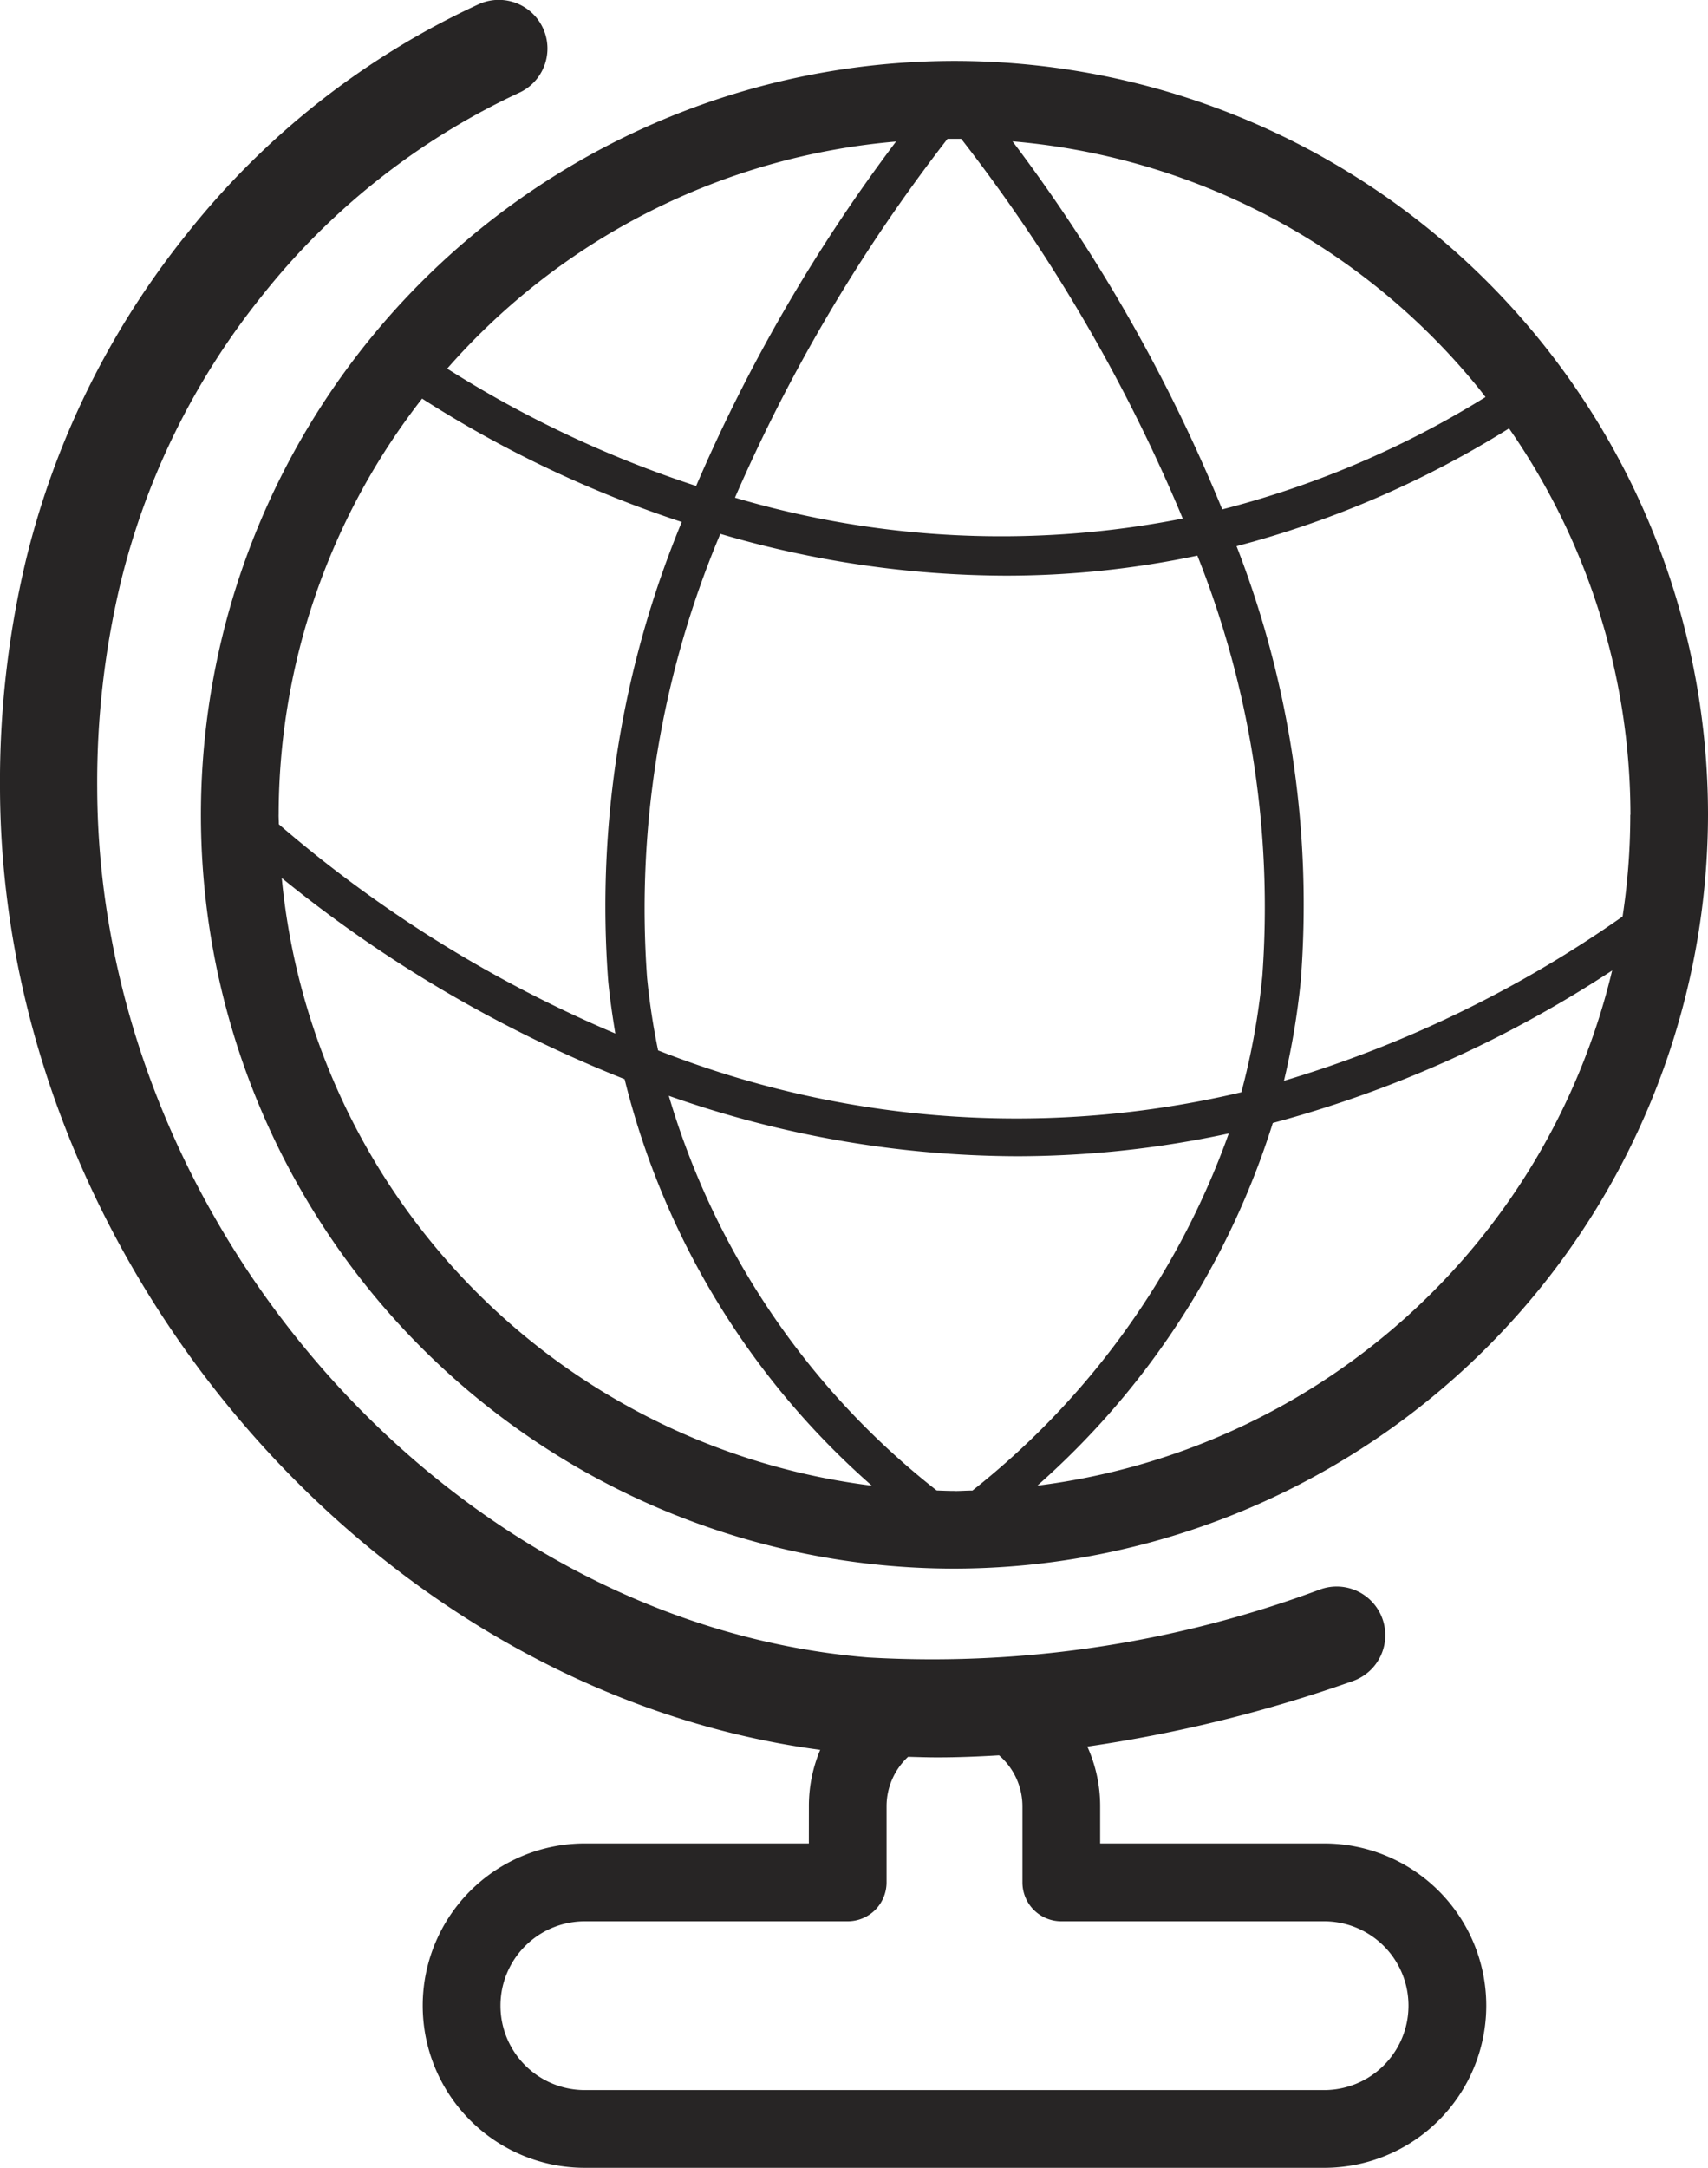 <svg id="그룹_90" data-name="그룹 90" xmlns="http://www.w3.org/2000/svg" xmlns:xlink="http://www.w3.org/1999/xlink" width="42.588" height="54.031" viewBox="0 0 42.588 54.031">
  <defs>
    <clipPath id="clip-path">
      <rect id="사각형_39" data-name="사각형 39" width="42.588" height="54.031" fill="none"/>
    </clipPath>
  </defs>
  <g id="그룹_89" data-name="그룹 89" transform="translate(0 0)" clip-path="url(#clip-path)">
    <path id="패스_206" data-name="패스 206" d="M40.949,19.812A18.789,18.789,0,1,0,22.159,38.6,18.824,18.824,0,0,0,40.949,19.812m-1.938,0a16.784,16.784,0,0,1-.192,2.534,29.229,29.229,0,0,1-8.443,4.095,18.745,18.745,0,0,0,.418-2.484,24.665,24.665,0,0,0-1.6-10.841,24.611,24.611,0,0,0,6.794-2.935,16.882,16.882,0,0,1,3.027,9.631m-9.182,4.05a17.768,17.768,0,0,1-.52,2.865,24.365,24.365,0,0,1-14.188-.908c-.122-.043-.235-.091-.355-.135a17.419,17.419,0,0,1-.275-1.816,24.052,24.052,0,0,1,1.827-11.059,25.419,25.419,0,0,0,7.1,1.042,23.07,23.07,0,0,0,4.795-.5,23.674,23.674,0,0,1,1.617,10.512M35.184,9.123c.076.091.146.184.218.276a23.556,23.556,0,0,1-6.565,2.8,41.014,41.014,0,0,0-5.229-9.173A16.8,16.8,0,0,1,35.184,9.123M22.159,2.963l.169,0a41.293,41.293,0,0,1,5.524,9.464,23.374,23.374,0,0,1-11.165-.52,41.7,41.7,0,0,1,5.3-8.944c.056,0,.111,0,.166,0m-1.449.067a41.442,41.442,0,0,0-4.985,8.585A27.654,27.654,0,0,1,9.511,8.691a16.781,16.781,0,0,1,11.2-5.661M5.309,19.812A16.881,16.881,0,0,1,8.886,9.438a28.49,28.49,0,0,0,6.474,3.075,25.028,25.028,0,0,0-1.834,11.444c.043.441.107.875.178,1.306a31.886,31.886,0,0,1-8.39-5.215c0-.079-.006-.158-.006-.236m.077,1.574A32.586,32.586,0,0,0,13.935,26.4,19.771,19.771,0,0,0,20.1,36.532,16.874,16.874,0,0,1,5.386,21.386M22.159,36.663c-.149,0-.3-.007-.443-.012a19.516,19.516,0,0,1-6.679-9.836,26.322,26.322,0,0,0,8.681,1.506A25.154,25.154,0,0,0,29,27.753a19.863,19.863,0,0,1-6.391,8.9c-.149,0-.3.012-.446.012m2.06-.131a20.059,20.059,0,0,0,5.875-9.042,29.16,29.16,0,0,0,8.461-3.8A16.888,16.888,0,0,1,24.219,36.532" transform="translate(1.639 0.497)" fill="#272525"/>
    <path id="패스_207" data-name="패스 207" d="M20.168,45.947H14.582a4.042,4.042,0,0,0,0,8.084H33.017a4.042,4.042,0,0,0,0-8.084H27.432v-.932a3.614,3.614,0,0,0-.32-1.483A34.916,34.916,0,0,0,33.729,41.9a1.212,1.212,0,0,0-.8-2.289,27.714,27.714,0,0,1-11.279,1.7C11.26,40.46,2.455,30.538,2.424,19.641A21.357,21.357,0,0,1,3,14.556,18.339,18.339,0,0,1,6.55,7.351,17.725,17.725,0,0,1,12.927,2.32,1.211,1.211,0,1,0,11.948.1a19.928,19.928,0,0,0-7.28,5.718A20.789,20.789,0,0,0,.641,13.985,23.8,23.8,0,0,0,0,19.648C.034,31.4,9.3,42.133,20.451,43.614a3.6,3.6,0,0,0-.282,1.4Zm.969,1.94a.969.969,0,0,0,.969-.969v-1.9a1.685,1.685,0,0,1,.537-1.231c.245.007.492.015.74.015.5,0,1.014-.021,1.528-.052a1.684,1.684,0,0,1,.583,1.268v1.9a.969.969,0,0,0,.969.969h6.554a2.1,2.1,0,1,1,0,4.206H14.582a2.1,2.1,0,0,1,0-4.206Z" transform="translate(0 0)" fill="#272525"/>
  </g>
</svg>
